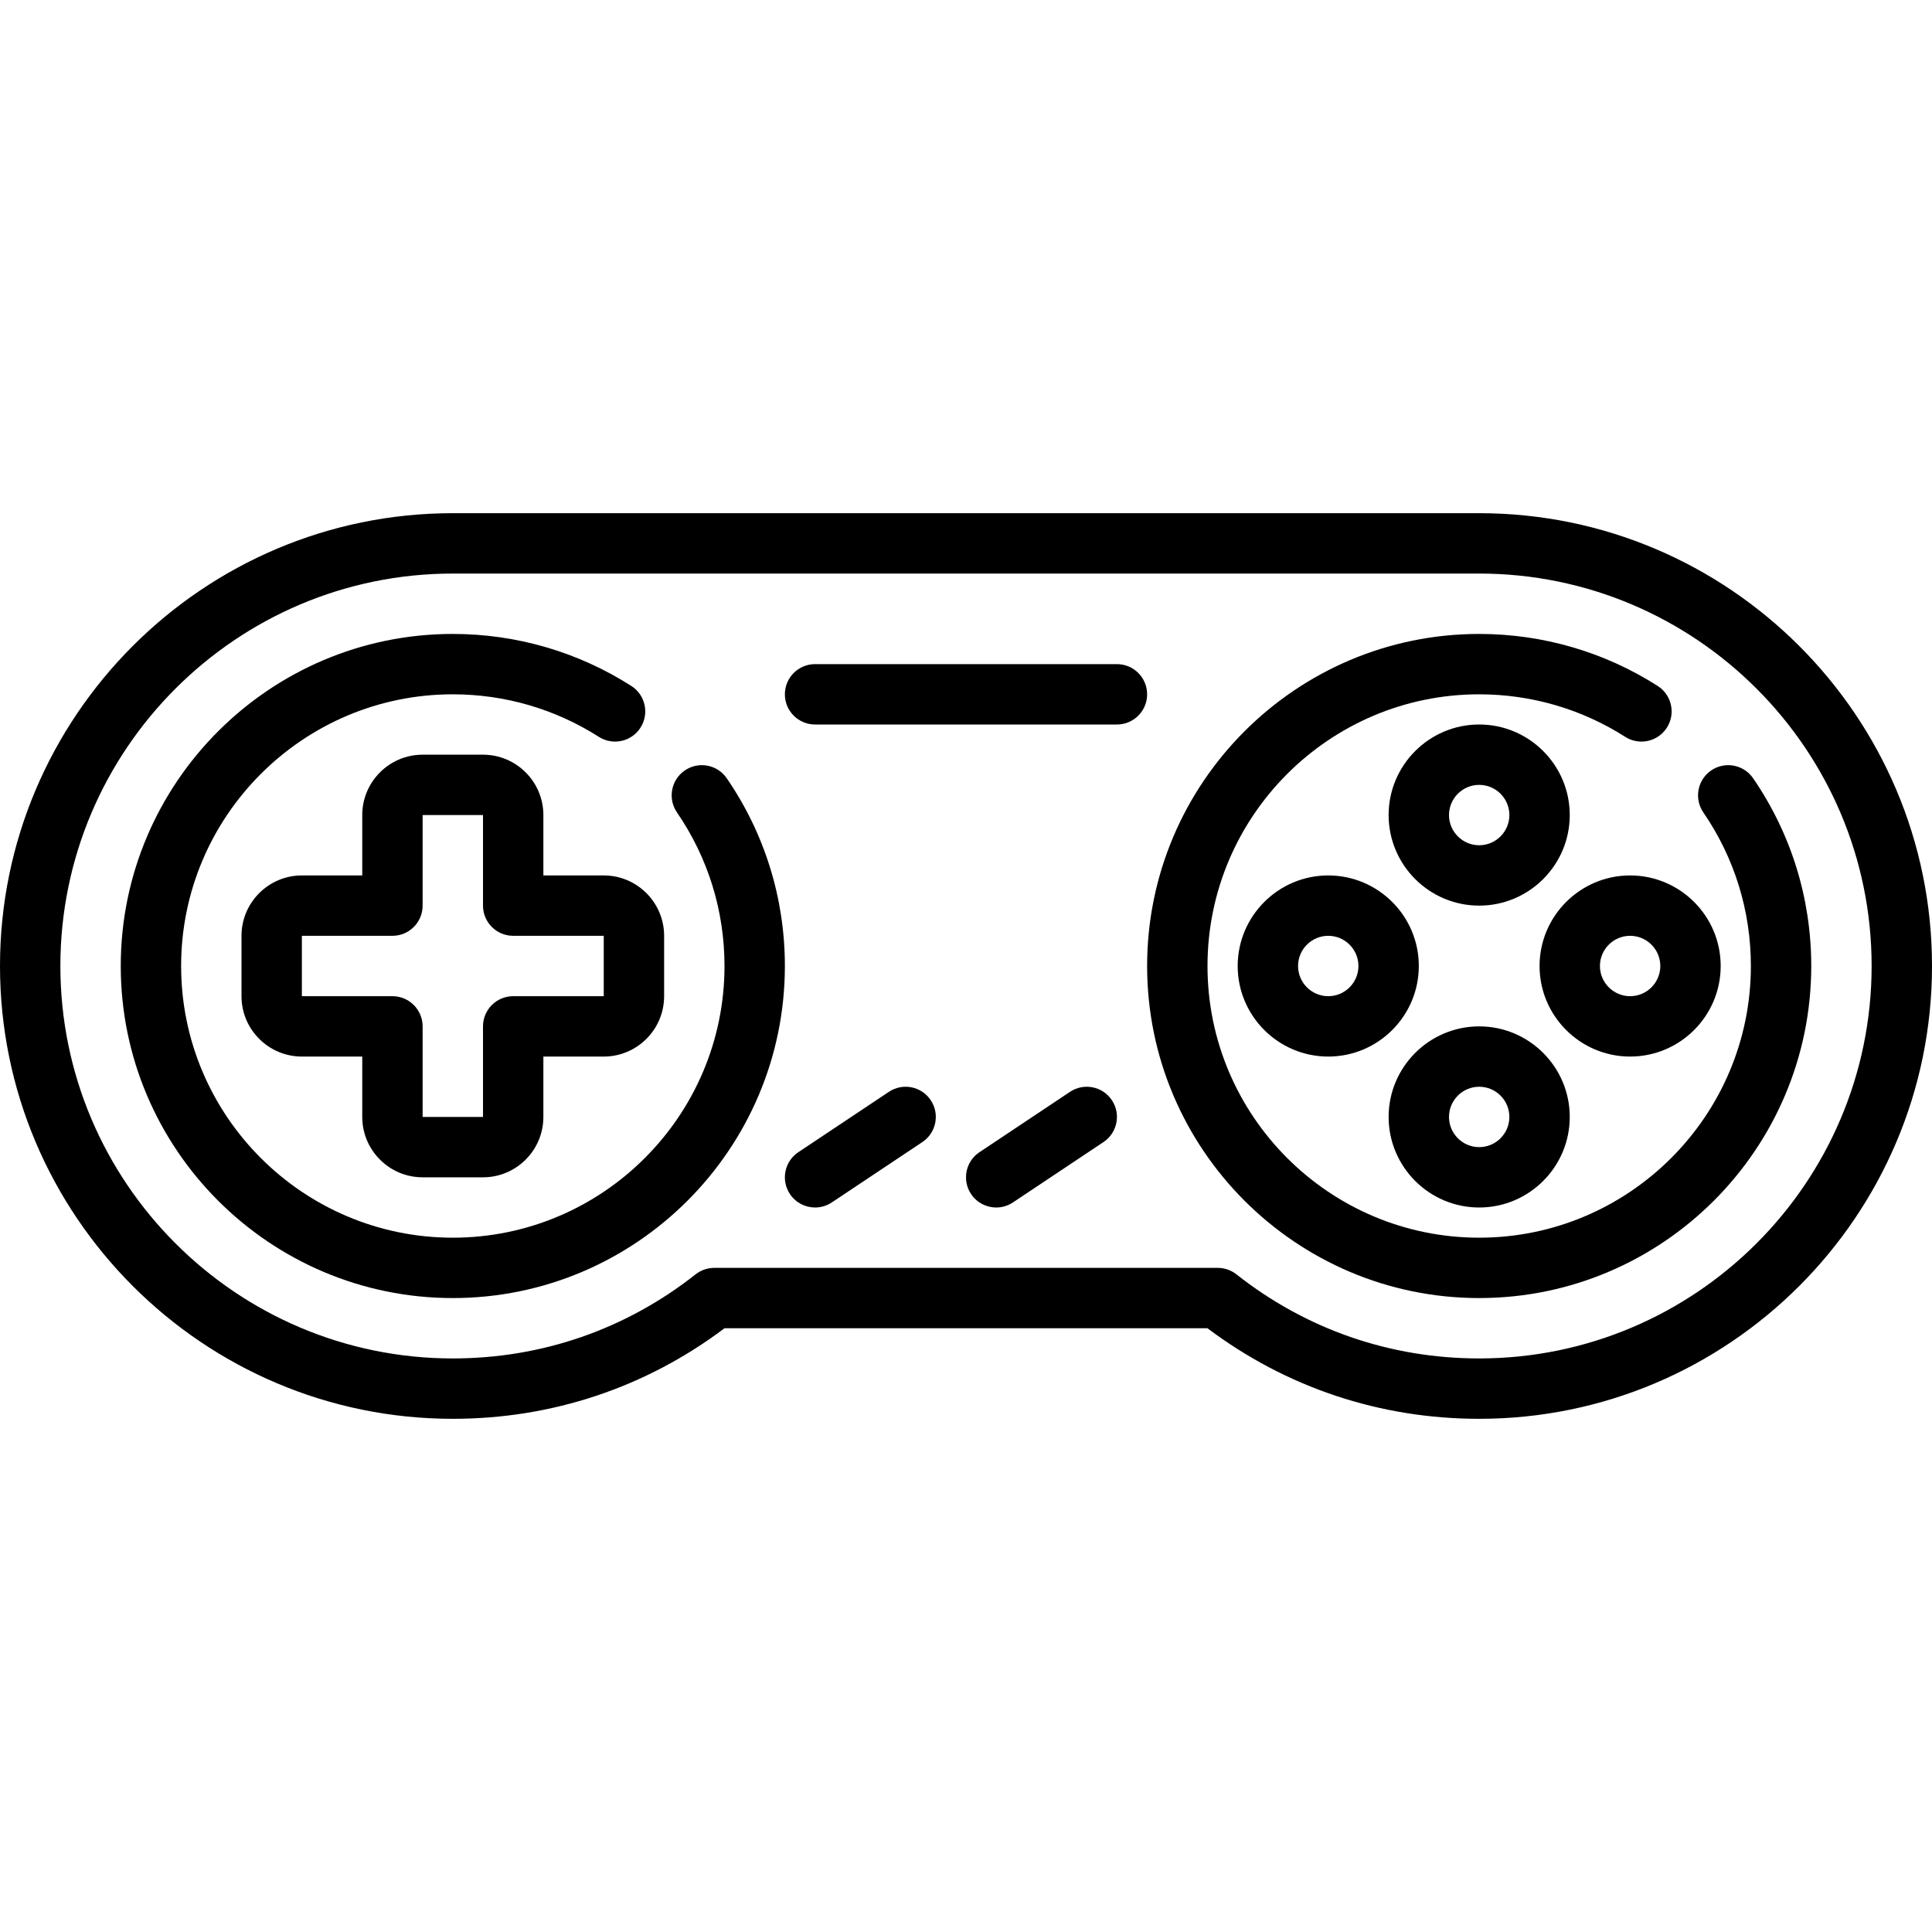 <?xml version="1.0" encoding="iso-8859-1"?>
<!-- Generator: Adobe Illustrator 17.1.0, SVG Export Plug-In . SVG Version: 6.00 Build 0)  -->
<!DOCTYPE svg PUBLIC "-//W3C//DTD SVG 1.1//EN" "http://www.w3.org/Graphics/SVG/1.1/DTD/svg11.dtd">
<svg version="1.1" id="Capa_1" xmlns="http://www.w3.org/2000/svg" xmlns:xlink="http://www.w3.org/1999/xlink" x="0px" y="0px"
	 viewBox="0 0 512 512" style="enable-background:new 0 0 512 512;" xml:space="preserve">
<g>
	<path d="M192.595,206.248c-2.5-3.642-7.48-4.568-11.123-2.067c-3.643,2.5-4.568,7.481-2.067,11.124
		C187.645,227.306,192,241.378,192,256c0,39.701-32.299,72-72,72s-72-32.299-72-72s32.299-72,72-72
		c13.77,0,27.149,3.897,38.694,11.27c3.722,2.377,8.67,1.288,11.048-2.437c2.378-3.724,1.288-8.67-2.437-11.048
		C153.185,172.767,136.827,168,120,168c-48.523,0-88,39.477-88,88s39.477,88,88,88s88-39.477,88-88
		C208,238.131,202.673,220.927,192.595,206.248z"/>
	<path d="M464.595,206.248c-2.5-3.642-7.482-4.568-11.123-2.067c-3.643,2.5-4.568,7.481-2.067,11.124
		C459.645,227.306,464,241.378,464,256c0,39.701-32.299,72-72,72s-72-32.299-72-72s32.299-72,72-72
		c13.77,0,27.149,3.897,38.694,11.27c3.723,2.377,8.67,1.288,11.048-2.437c2.378-3.724,1.288-8.67-2.437-11.048
		C425.185,172.767,408.827,168,392,168c-48.523,0-88,39.477-88,88s39.477,88,88,88s88-39.477,88-88
		C480,238.131,474.673,220.927,464.595,206.248z"/>
	<path d="M392,136H120C53.832,136,0,189.832,0,256s53.832,120,120,120c26.286,0,51.122-8.289,72.009-24h127.982
		c20.887,15.711,45.723,24,72.009,24c66.168,0,120-53.832,120-120S458.168,136,392,136z M392,360
		c-23.598,0-45.844-7.705-64.333-22.282c-1.411-1.113-3.156-1.718-4.953-1.718H189.286c-1.797,0-3.542,0.605-4.953,1.718
		C165.844,352.295,143.599,360,120,360c-57.346,0-104-46.654-104-104s46.654-104,104-104h272c57.346,0,104,46.654,104,104
		S449.346,360,392,360z"/>
	<path d="M144,232v-16c0-8.822-7.178-16-16-16h-16c-8.822,0-16,7.178-16,16v16H80c-8.822,0-16,7.178-16,16v16
		c0,8.822,7.178,16,16,16h16v16c0,8.822,7.178,16,16,16h16c8.822,0,16-7.178,16-16v-16h16c8.822,0,16-7.178,16-16v-16
		c0-8.822-7.178-16-16-16H144z M160,264h-24c-4.418,0-8,3.582-8,8l0.001,24H112v-24c0-4.418-3.582-8-8-8H80v-16h24
		c4.418,0,8-3.582,8-8v-24h16v24c0,4.418,3.582,8,8,8h24V264z"/>
	<path d="M328,256c0,13.233,10.766,24,24,24s24-10.767,24-24s-10.766-24-24-24S328,242.767,328,256z M360,256c0,4.411-3.589,8-8,8
		s-8-3.589-8-8s3.589-8,8-8S360,251.589,360,256z"/>
	<path d="M392,240c13.234,0,24-10.767,24-24s-10.766-24-24-24s-24,10.767-24,24S378.766,240,392,240z M392,208c4.411,0,8,3.589,8,8
		s-3.589,8-8,8s-8-3.589-8-8S387.589,208,392,208z"/>
	<path d="M392,320c13.234,0,24-10.767,24-24s-10.766-24-24-24s-24,10.767-24,24S378.766,320,392,320z M392,288c4.411,0,8,3.589,8,8
		s-3.589,8-8,8s-8-3.589-8-8S387.589,288,392,288z"/>
	<path d="M456,256c0-13.233-10.766-24-24-24s-24,10.767-24,24s10.766,24,24,24S456,269.233,456,256z M424,256c0-4.411,3.589-8,8-8
		s8,3.589,8,8s-3.589,8-8,8S424,260.411,424,256z"/>
	<path d="M235.563,289.344l-24,16c-3.676,2.451-4.67,7.418-2.219,11.094c1.542,2.313,4.078,3.563,6.664,3.563
		c1.525,0,3.066-0.436,4.43-1.345l24-16c3.676-2.451,4.67-7.418,2.219-11.094C244.206,287.886,239.239,286.893,235.563,289.344z"/>
	<path d="M283.563,289.344l-24,16c-3.676,2.451-4.67,7.418-2.219,11.094c1.542,2.313,4.078,3.563,6.664,3.563
		c1.525,0,3.066-0.436,4.43-1.345l24-16c3.676-2.451,4.67-7.418,2.219-11.094C292.206,287.886,287.239,286.893,283.563,289.344z"/>
	<path d="M296,176h-80c-4.418,0-8,3.582-8,8s3.582,8,8,8h80c4.418,0,8-3.582,8-8S300.418,176,296,176z"/>
</g>
<g>
</g>
<g>
</g>
<g>
</g>
<g>
</g>
<g>
</g>
<g>
</g>
<g>
</g>
<g>
</g>
<g>
</g>
<g>
</g>
<g>
</g>
<g>
</g>
<g>
</g>
<g>
</g>
<g>
</g>
</svg>
